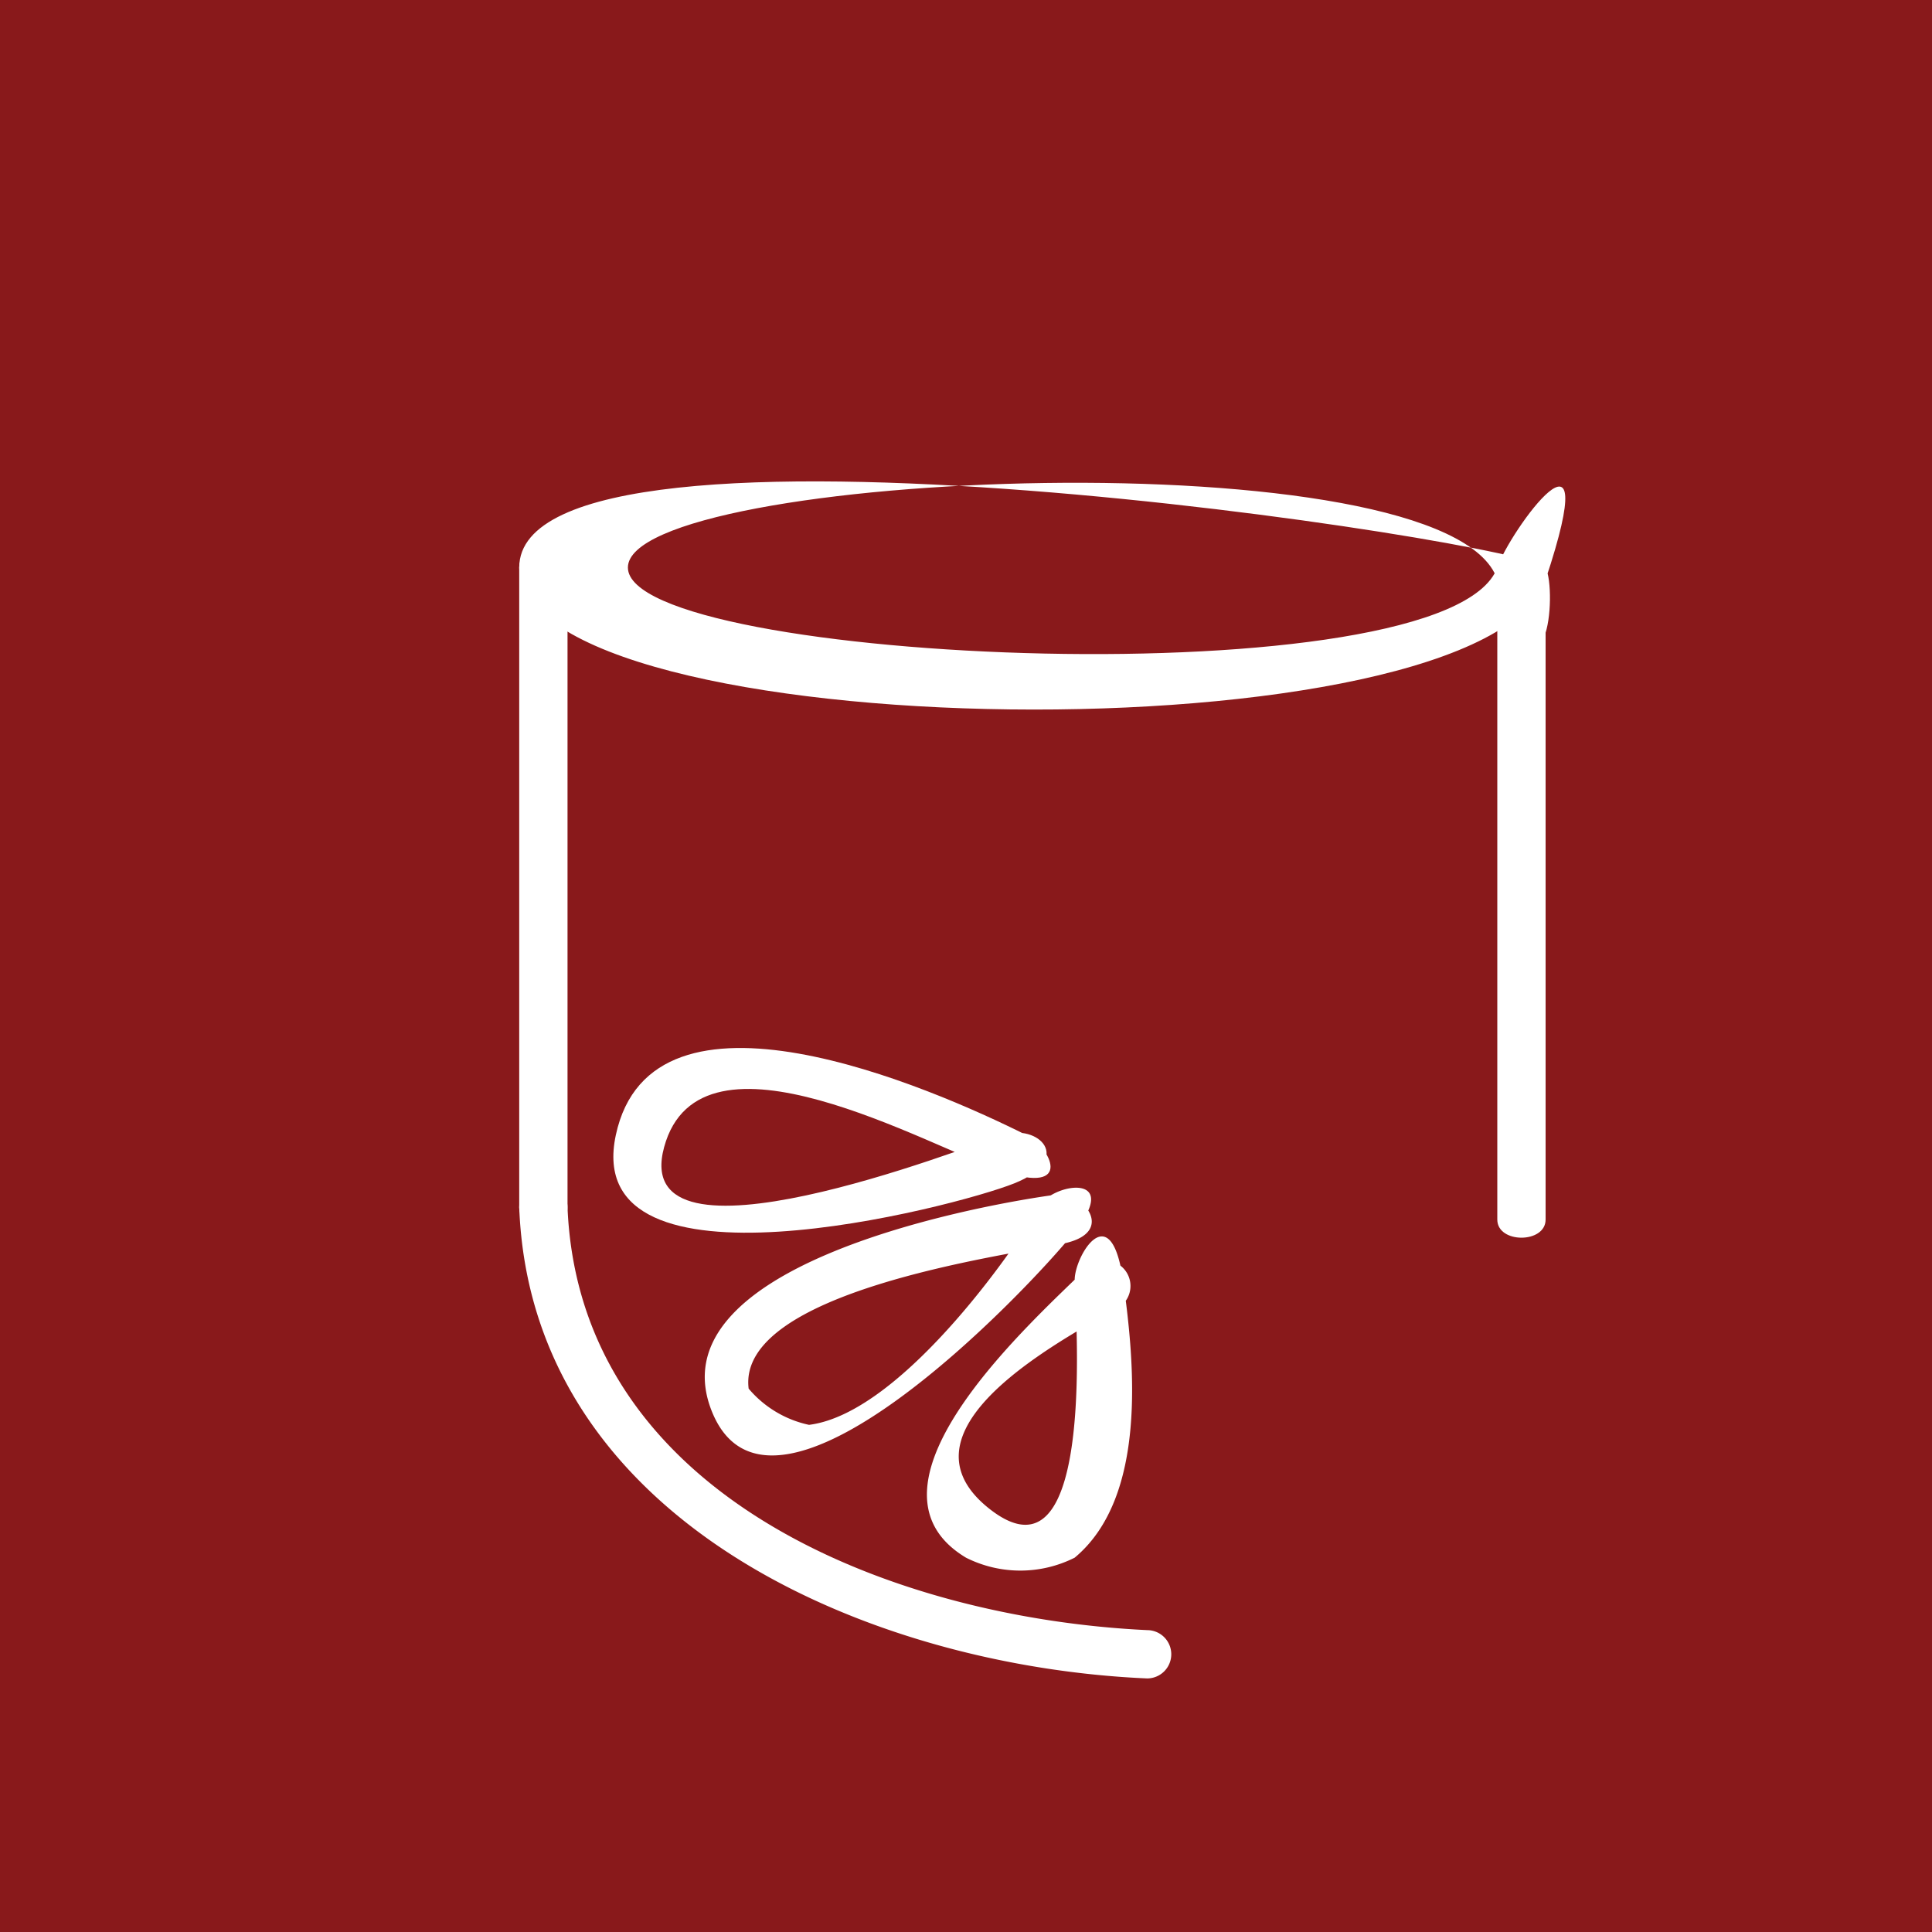 <svg id="Layer_1" data-name="Layer 1" xmlns="http://www.w3.org/2000/svg" width="16" height="16" viewBox="0 0 16 16"><title>logo-16</title><rect width="16" height="16" fill="#89191b"/><path d="M12.4,4.7c-.4,1.1-7.2.8-7.2,0s6.8-1.1,7.2.1.5.1.4-.1-8.5-1.5-8.5,0,8,1.6,8.5.1S12.5,4.4,12.4,4.7Z" fill="#fff"/><path d="M4.7,10V4.7c0-.2-.4-.2-.4,0V10c0,.2.4.2.4,0Z" fill="#fff"/><path d="M12.8,10.1V4.7c0-.2-.4-.2-.4,0v5.4c0,.2.4.2.4,0Z" fill="#fff"/><path d="M4.3,10c.1,2.6,2.9,3.8,5.2,3.9a.2.2,0,1,0,0-.4c-2.1-.1-4.7-1.1-4.8-3.5a.2.2,0,1,0-.4,0Z" fill="#fff"/><path d="M8.5,9.4C7.7,9,5.4,8,5.1,9.4s2.8.6,3.3.4.2-.5-.1-.4-3.1,1.2-2.8.1,2.2,0,2.8.2S8.7,9.5,8.5,9.4Z" fill="#fff"/><path d="M8.7,9.9c-.7.1-3.3.6-2.8,1.8s2.6-1,3-1.5-.2-.4-.3-.2-1.1,1.7-1.9,1.8a.9.9,0,0,1-.5-.3c-.1-.8,2.1-1.1,2.6-1.2S8.9,9.8,8.7,9.9Z" fill="#fff"/><path d="M9,10.5c-.4.4-2,1.8-1,2.4a1,1,0,0,0,.9,0c.6-.5.5-1.6.4-2.3s-.4-.2-.4,0,.2,2.6-.7,1.9S9,11,9.3,10.8A.2.2,0,0,0,9,10.5Z" fill="#fff"/></svg>